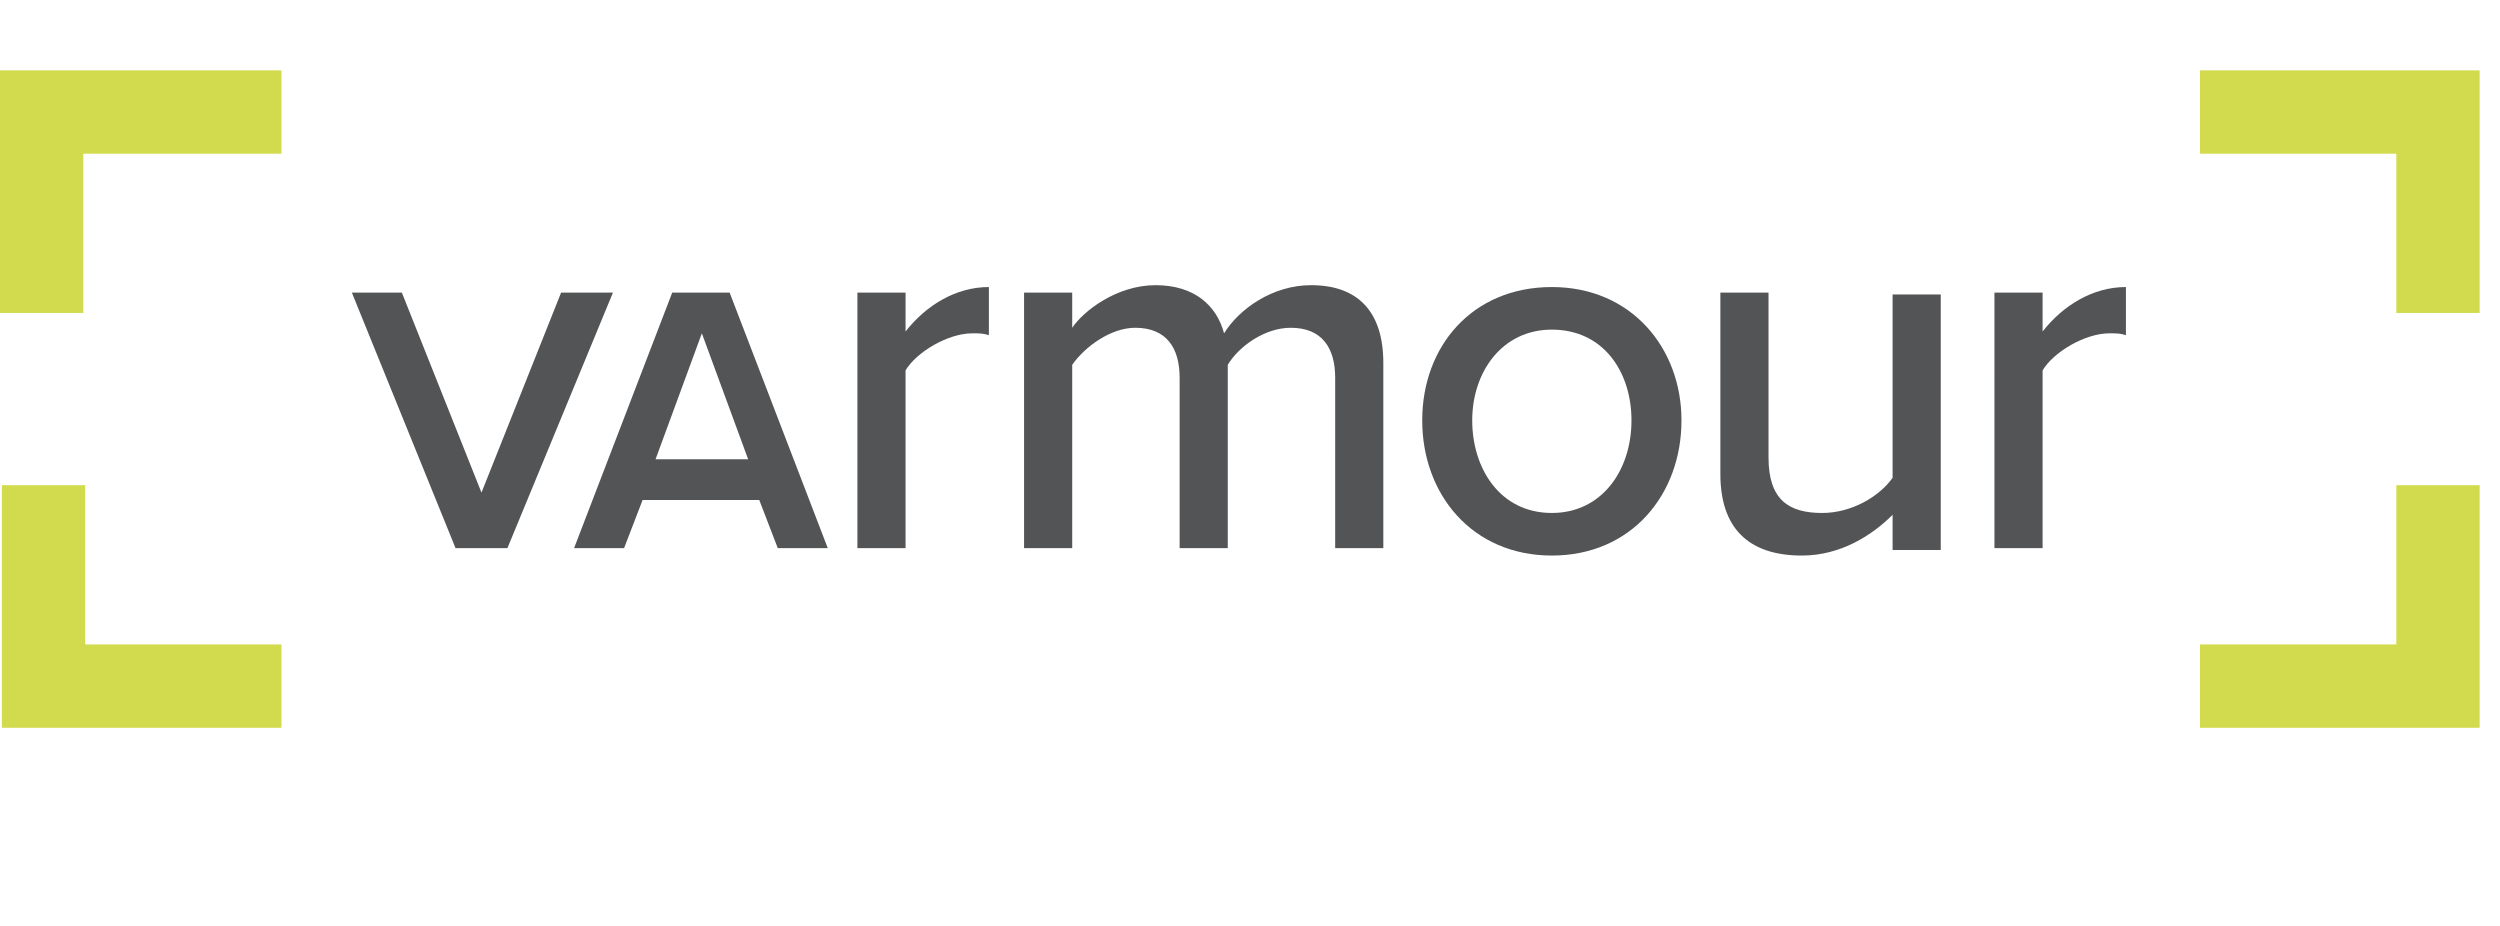 <?xml version="1.0" encoding="utf-8"?>
<!-- Generator: Adobe Illustrator 23.0.6, SVG Export Plug-In . SVG Version: 6.00 Build 0)  -->
<svg version="1.1" id="2952db49-db92-4a75-9ae7-c1577767464c" xmlns="http://www.w3.org/2000/svg" x="0px" y="0px"
	 viewBox="545 375 135 50" xml:space="preserve">
<g>
	<polygon class="st0" points="560.2,414.3 545.1,414.3 545.1,401.2 549.6,401.2 549.6,409.8 560.2,409.8 	" fill="#D2DB4E"/>
</g>
<g>
	<polygon class="st0" points="549.5,391.9 545,391.9 545,378.8 560.2,378.8 560.2,383.3 549.5,383.3 	" fill="#D2DB4E"/>
</g>
<g>
	<polygon class="st0" points="678.9,391.9 674.4,391.9 674.4,383.3 663.8,383.3 663.8,378.8 678.9,378.8 	" fill="#D2DB4E"/>
</g>
<g>
	<polygon class="st0" points="678.9,414.3 663.8,414.3 663.8,409.8 674.4,409.8 674.4,401.2 678.9,401.2 	" fill="#D2DB4E"/>
</g>
<path class="st1" d="M564,390.8h2.7l4.3,10.8l4.3-10.8h2.8l-5.7,13.8h-2.8L564,390.8z" fill="#535456"/>
<path class="st1" d="M591.3,390.8h2.6v2.1c1.1-1.4,2.7-2.4,4.5-2.4v2.6c-0.3-0.1-0.5-0.1-0.9-0.1c-1.3,0-3,1-3.6,2v9.6h-2.6V390.8z" fill="#535456"/>
<path class="st1" d="M617.1,395.4c0-1.6-0.7-2.7-2.4-2.7c-1.4,0-2.8,1-3.4,2v9.9h-2.6v-9.2c0-1.6-0.7-2.7-2.4-2.7
	c-1.3,0-2.7,1-3.4,2v9.9h-2.6v-13.8h2.6v1.9c0.6-0.9,2.4-2.3,4.5-2.3c2.1,0,3.3,1.1,3.7,2.6c0.8-1.3,2.6-2.6,4.7-2.6
	c2.5,0,3.9,1.4,3.9,4.2v10h-2.6V395.4z" fill="#535456"/>
<path class="st1" d="M621.8,397.7c0-4,2.7-7.2,7-7.2c4.3,0,7,3.3,7,7.2c0,4-2.7,7.3-7,7.3C624.5,405,621.8,401.7,621.8,397.7z
	 M633.1,397.7c0-2.6-1.5-4.9-4.3-4.9c-2.7,0-4.3,2.3-4.3,4.9c0,2.6,1.5,5,4.3,5C631.5,402.7,633.1,400.4,633.1,397.7z" fill="#535456"/>
<path class="st1" d="M647.2,402.8c-1.1,1.1-2.8,2.2-4.9,2.2c-2.9,0-4.4-1.5-4.4-4.4v-9.8h2.6v8.9c0,2.3,1.1,3,2.9,3
	c1.6,0,3.1-0.9,3.8-1.9v-9.9h2.6v13.8h-2.6V402.8z" fill="#535456"/>
<path class="st1" d="M652.7,390.8h2.6v2.1c1.1-1.4,2.7-2.4,4.5-2.4v2.6c-0.3-0.1-0.5-0.1-0.9-0.1c-1.3,0-3,1-3.6,2v9.6h-2.6V390.8z" fill="#535456"/>
<path class="st1" d="M587,404.6h2.7l-5.3-13.8h-3.1l-5.3,13.8l0,0h2.7l1-2.6h6.3L587,404.6z M580.4,399.8l2.5-6.8l2.5,6.8H580.4z" fill="#535456"/>
</svg>